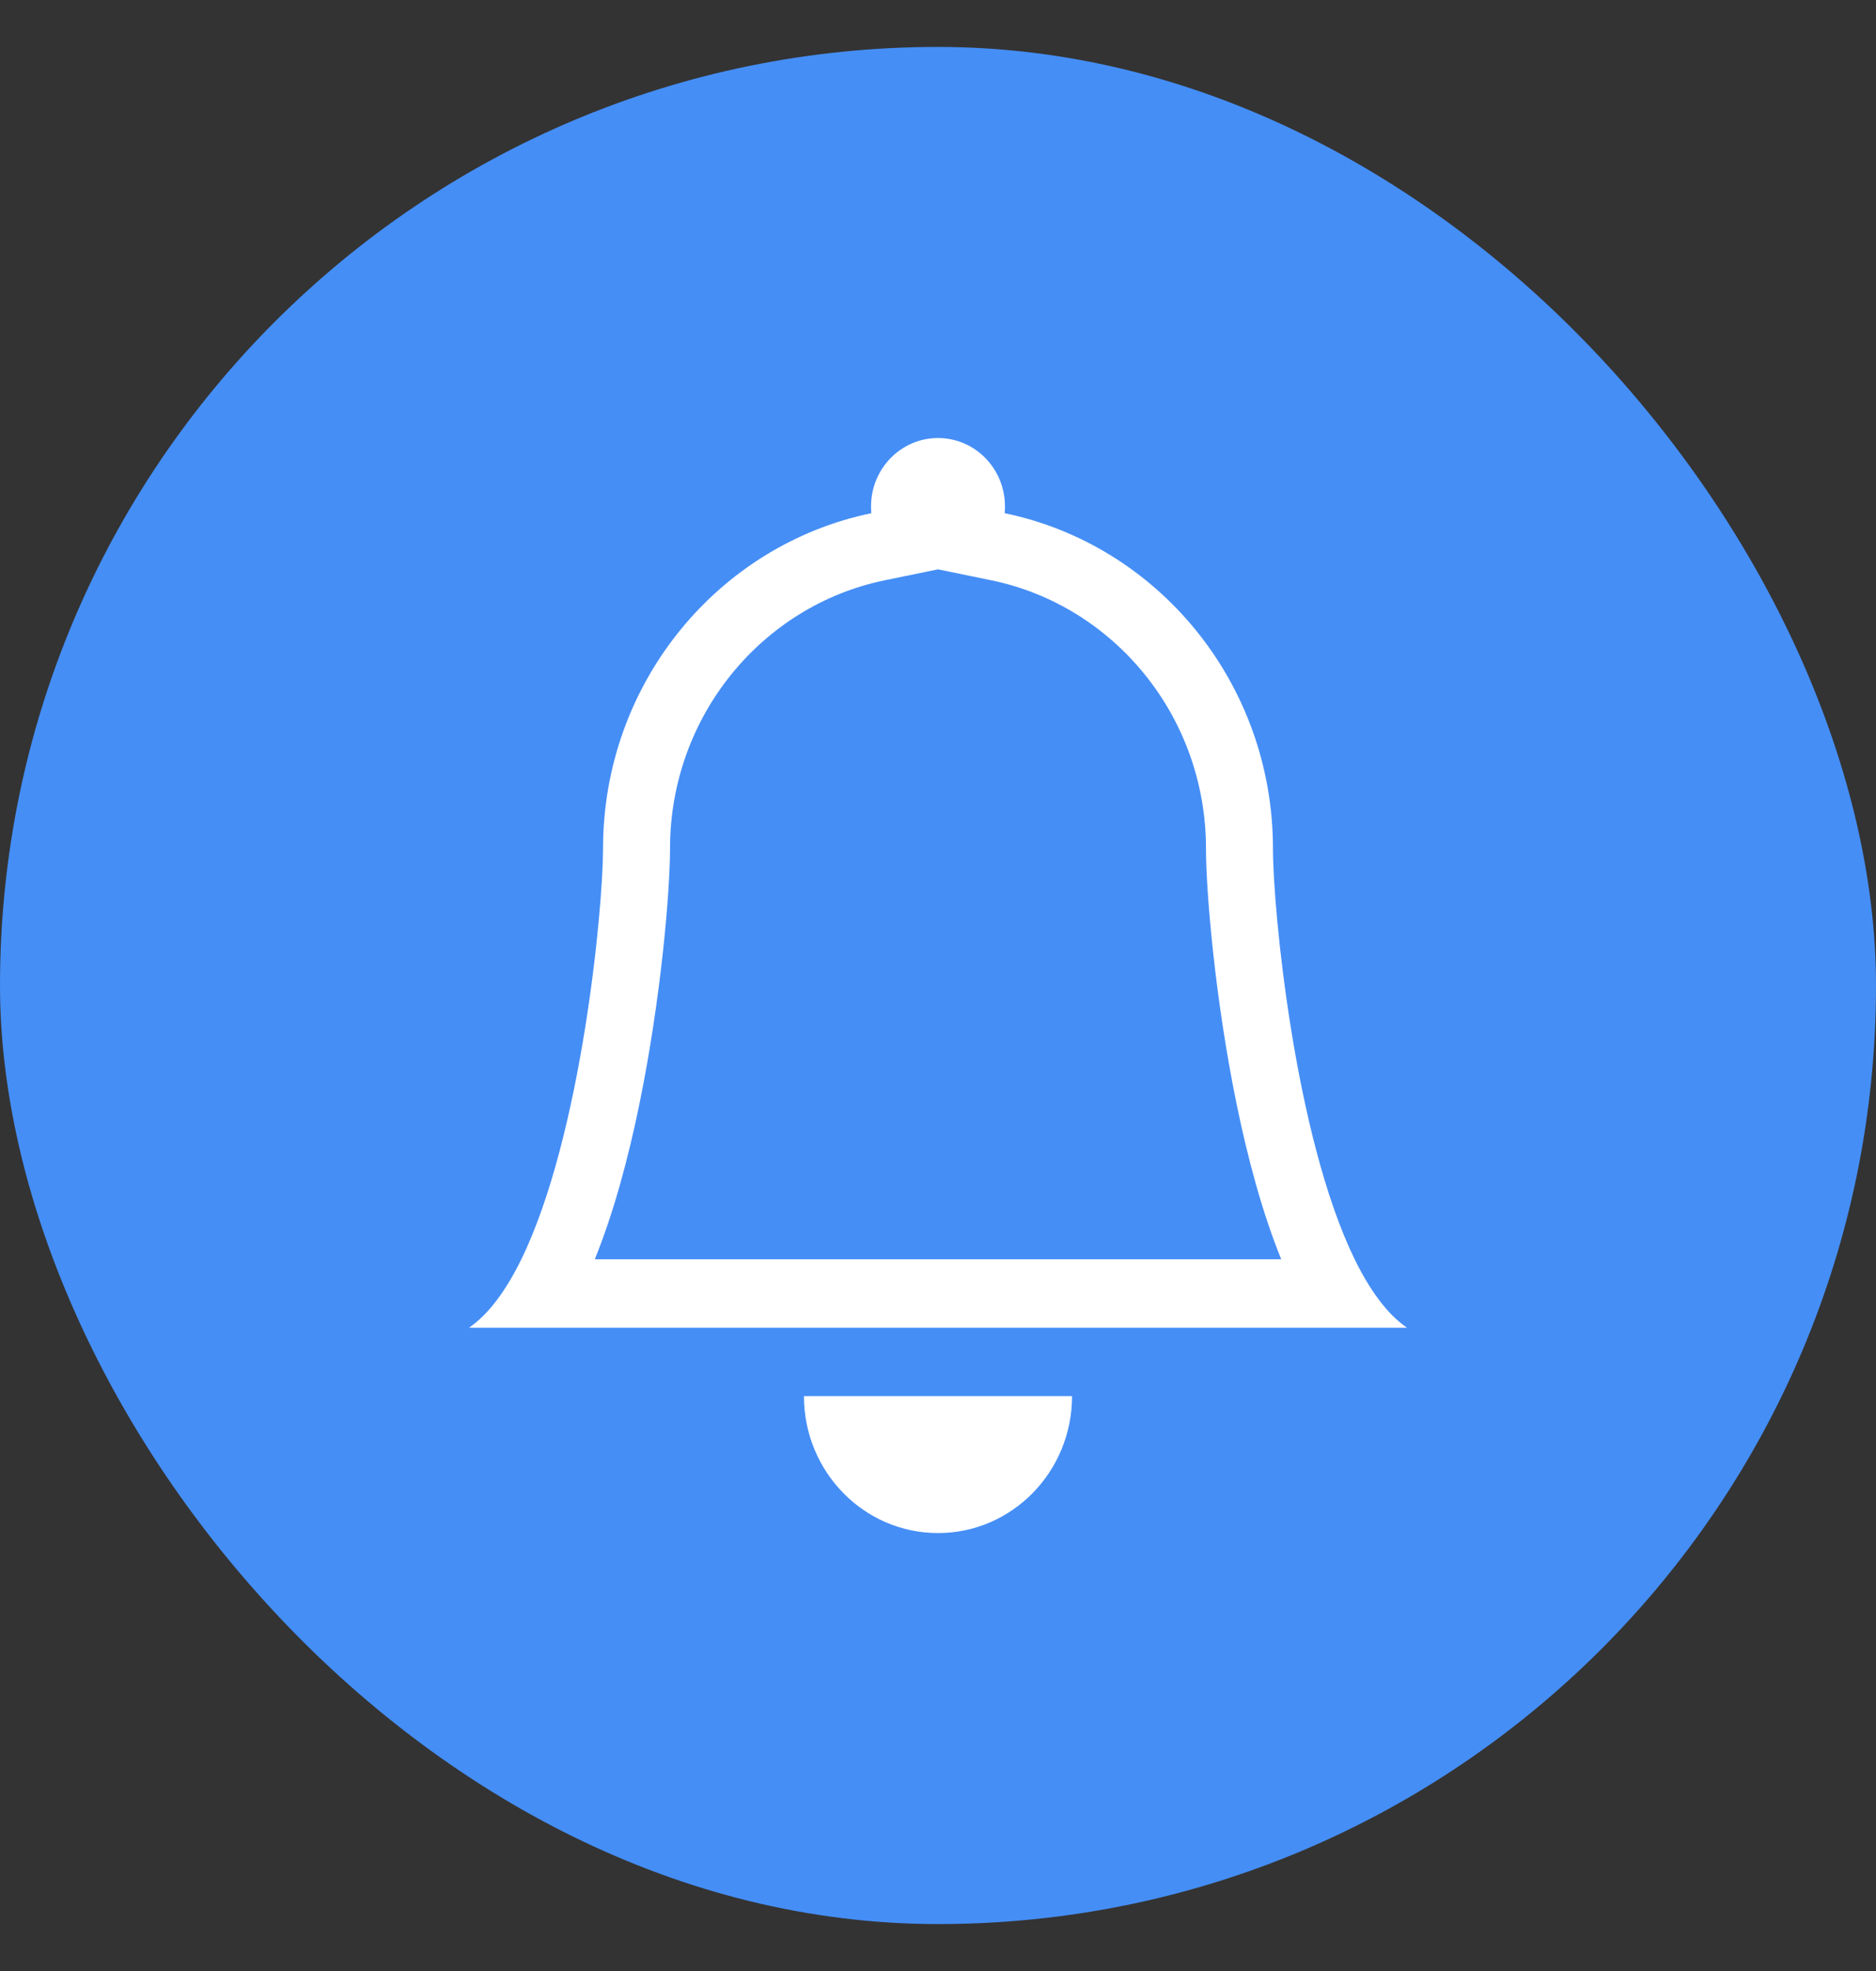 <svg width="20" height="21" viewBox="0 0 20 21" fill="none" xmlns="http://www.w3.org/2000/svg">
<rect x="0" y="0" width="20" height="21" fill="#333333" stroke="none"/>
<rect y="0.5" width="20" height="20" rx="10" fill="#458EF6"/>
<path d="M10 16.334C10.789 16.334 11.429 15.681 11.429 14.875H8.571C8.571 15.681 9.211 16.334 10 16.334Z" fill="white"/>
<path d="M10 6.066L9.431 6.183C8.125 6.452 7.143 7.631 7.143 9.042C7.143 9.5 7.047 10.644 6.815 11.771C6.7 12.33 6.546 12.912 6.341 13.417H13.659C13.454 12.912 13.3 12.33 13.185 11.771C12.953 10.644 12.857 9.5 12.857 9.042C12.857 7.631 11.875 6.452 10.569 6.183L10 6.066ZM14.442 13.417C14.602 13.743 14.787 14.001 15 14.146H5C5.213 14.001 5.398 13.743 5.558 13.417C6.199 12.104 6.429 9.683 6.429 9.042C6.429 7.277 7.657 5.805 9.289 5.468C9.287 5.445 9.286 5.421 9.286 5.396C9.286 4.993 9.606 4.667 10 4.667C10.395 4.667 10.714 4.993 10.714 5.396C10.714 5.421 10.713 5.445 10.711 5.468C12.343 5.805 13.571 7.277 13.571 9.042C13.571 9.683 13.801 12.104 14.442 13.417Z" fill="white"/>
</svg>
